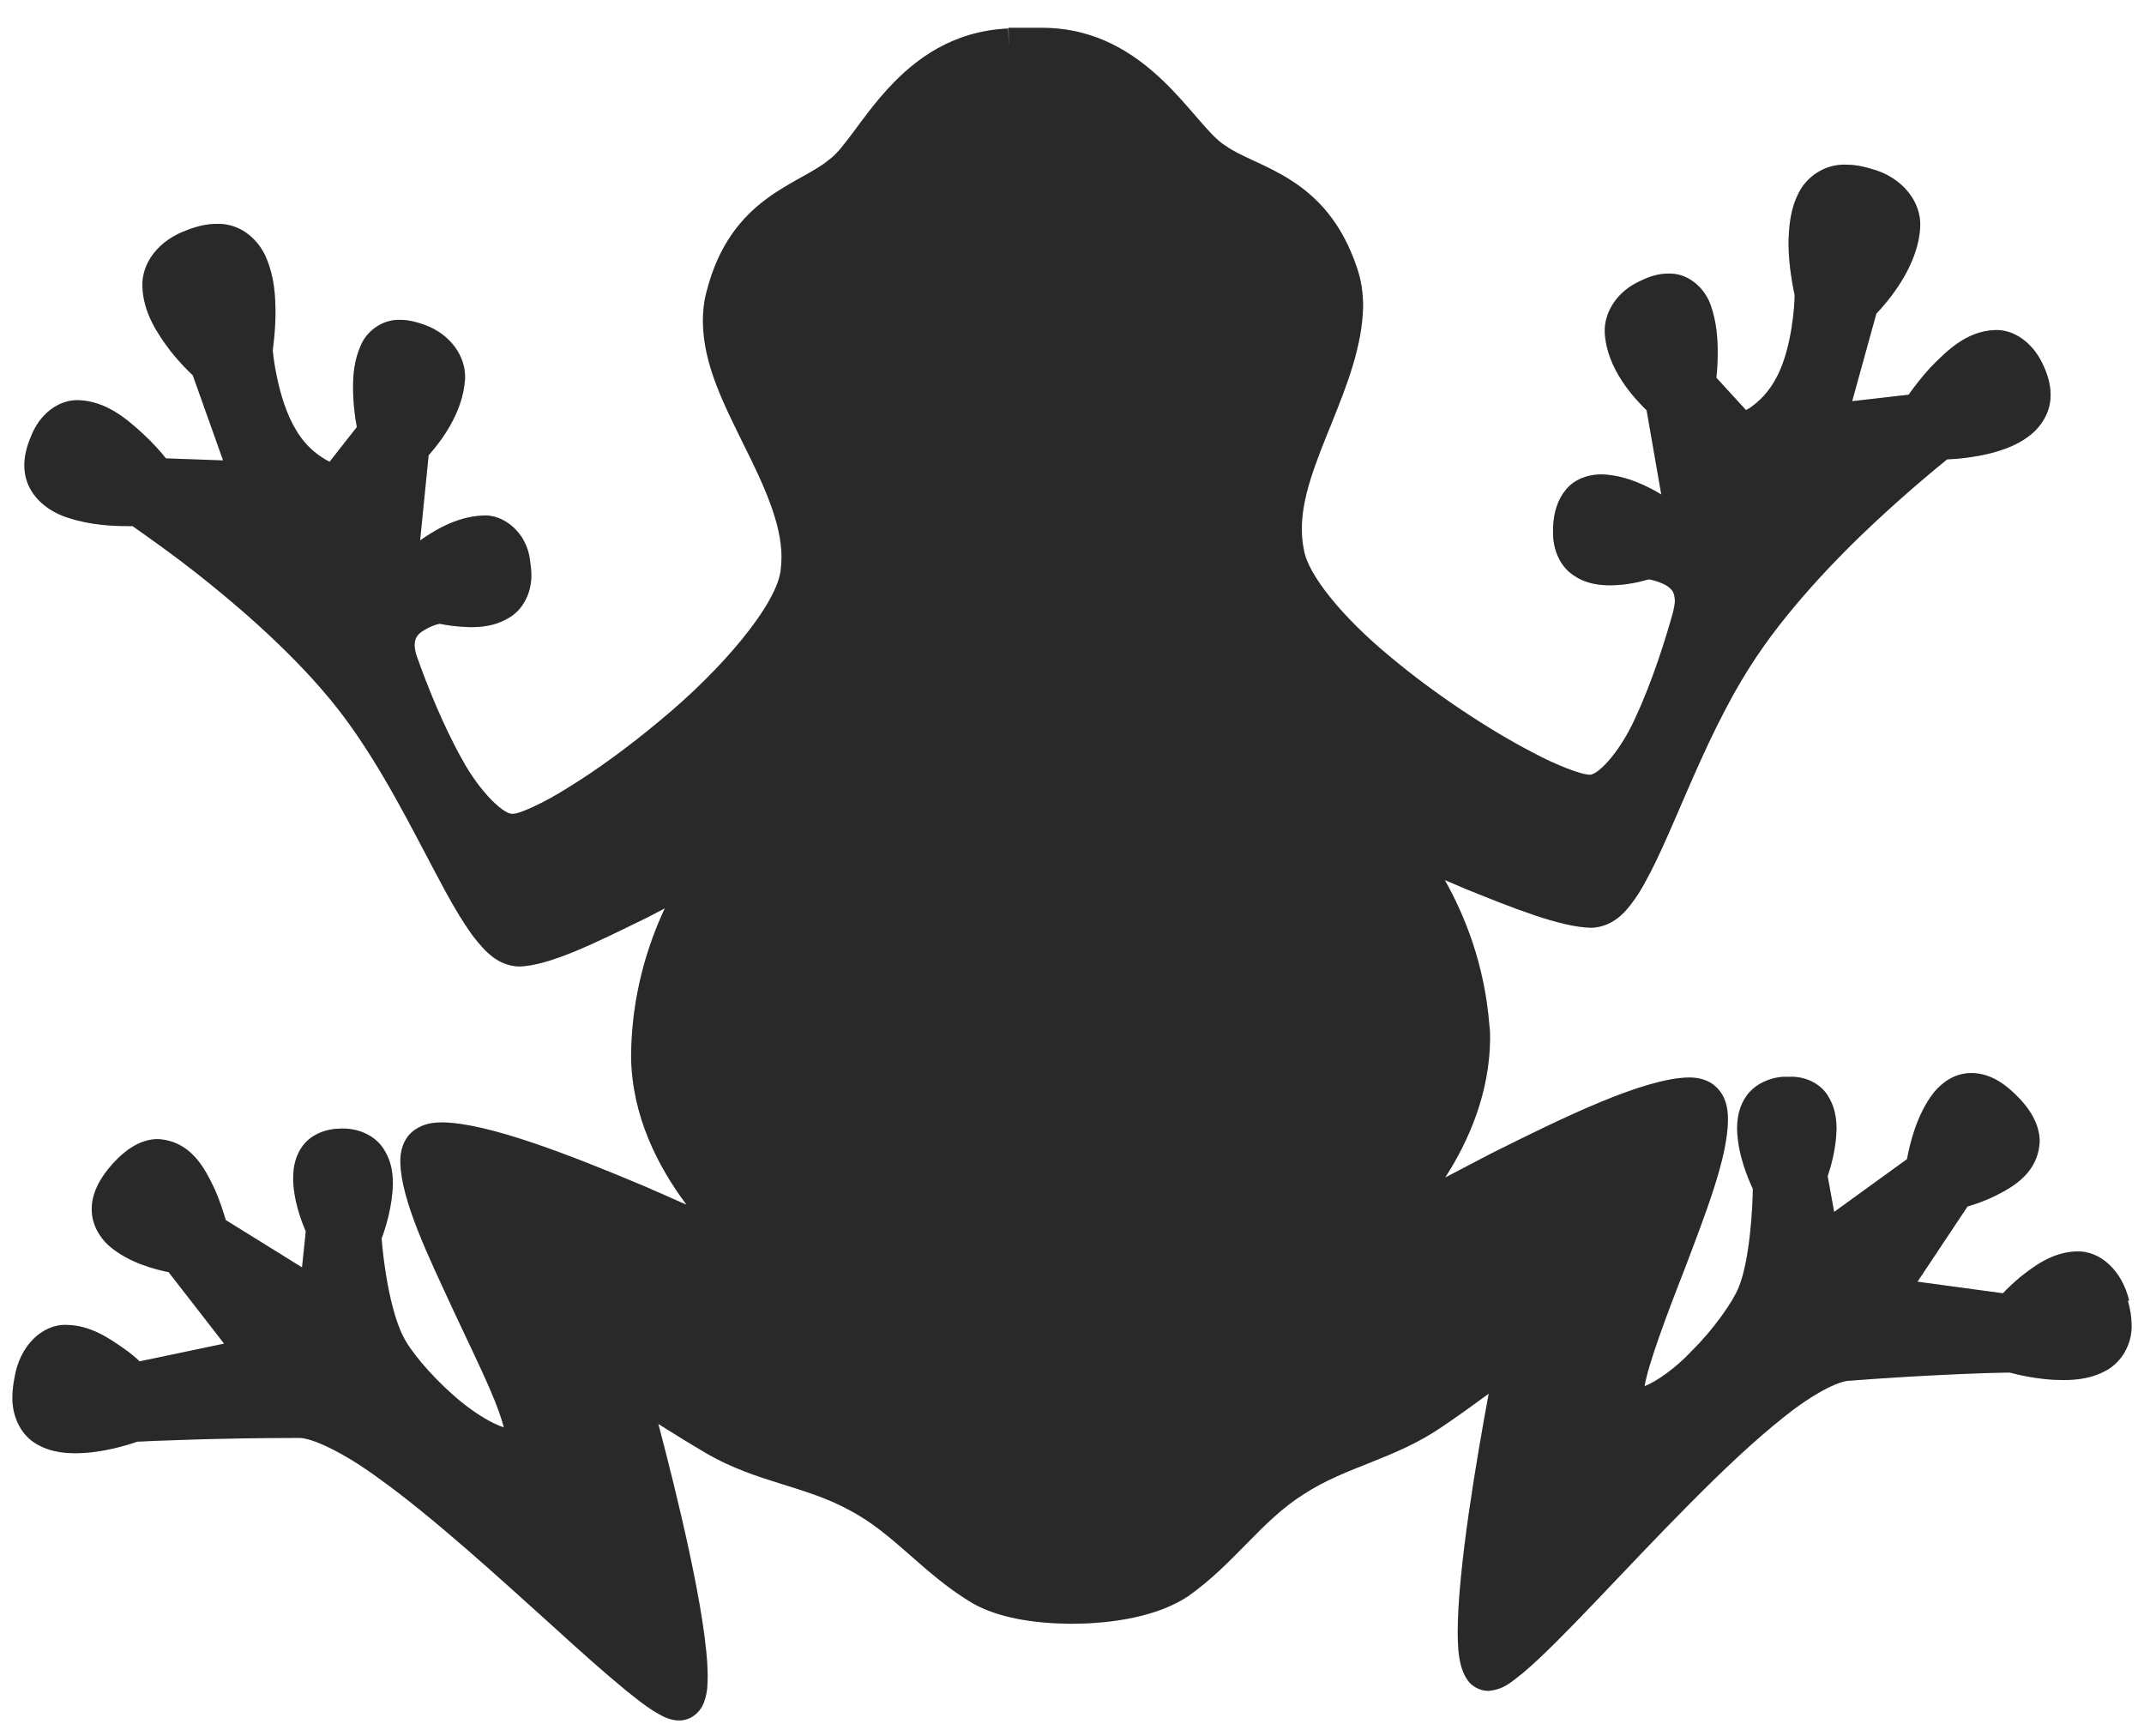 <svg width="63" height="51" viewBox="0 0 63 51" fill="none" xmlns="http://www.w3.org/2000/svg">
<path d="M62.565 38.217C62.355 37.327 61.715 36.747 61.025 36.767C60.315 36.787 59.785 37.187 59.355 37.527C59.145 37.707 58.974 37.867 58.855 37.997L56.344 37.657L57.815 35.447C58.014 35.387 58.334 35.287 58.664 35.117C59.184 34.857 59.895 34.437 59.934 33.537C59.934 33.047 59.664 32.577 59.215 32.147C58.815 31.757 58.395 31.527 57.925 31.527C57.444 31.527 57.075 31.797 56.834 32.087C56.315 32.737 56.114 33.637 56.035 34.057L53.895 35.607L53.705 34.557C53.794 34.297 53.955 33.747 53.965 33.167C53.965 32.847 53.914 32.497 53.694 32.167C53.474 31.827 53.035 31.617 52.584 31.637C52.525 31.637 52.465 31.637 52.395 31.637C51.965 31.667 51.565 31.867 51.334 32.177C51.105 32.487 51.044 32.837 51.044 33.157C51.054 33.917 51.374 34.647 51.505 34.927C51.505 35.377 51.425 37.037 51.084 37.837C50.925 38.237 50.355 39.057 49.715 39.687C49.234 40.207 48.645 40.607 48.325 40.727C48.425 40.107 48.955 38.677 49.505 37.277C50.124 35.637 50.764 34.017 50.775 32.907C50.775 32.537 50.705 32.097 50.275 31.817C50.054 31.687 49.834 31.657 49.614 31.657C48.285 31.687 45.984 32.807 43.804 33.897C43.344 34.137 42.885 34.377 42.465 34.597C43.164 33.517 43.764 32.117 43.785 30.547C43.785 30.407 43.785 30.267 43.764 30.127C43.624 28.327 43.035 26.887 42.455 25.857C42.645 25.937 42.855 26.027 43.065 26.117C44.425 26.667 45.844 27.237 46.734 27.257C46.785 27.257 46.815 27.257 46.825 27.257C47.484 27.187 47.825 26.737 48.145 26.257C49.075 24.777 49.944 21.887 51.455 19.537C52.444 17.987 53.925 16.427 55.154 15.287C56.114 14.397 56.904 13.747 57.215 13.497C57.474 13.487 57.974 13.447 58.495 13.317C58.874 13.217 59.275 13.077 59.614 12.817C59.955 12.567 60.264 12.127 60.255 11.597C60.255 11.287 60.164 10.977 60.005 10.657C59.715 10.067 59.184 9.677 58.624 9.697C57.775 9.727 57.194 10.317 56.715 10.807C56.444 11.107 56.215 11.407 56.084 11.597L54.425 11.787L55.135 9.217C55.455 8.877 56.374 7.837 56.425 6.647C56.455 5.937 55.904 5.197 54.974 4.957C54.715 4.877 54.474 4.837 54.245 4.837C53.594 4.817 53.065 5.217 52.844 5.687C52.605 6.157 52.565 6.657 52.554 7.127C52.554 7.827 52.694 8.467 52.734 8.677C52.734 8.967 52.654 10.207 52.224 11.047C51.984 11.527 51.675 11.807 51.414 11.987C51.385 12.007 51.344 12.027 51.304 12.047L50.434 11.097C50.455 10.917 50.474 10.647 50.474 10.357C50.474 9.927 50.434 9.437 50.275 8.987C50.135 8.547 49.684 8.027 49.035 8.037C48.764 8.037 48.495 8.107 48.215 8.247C47.525 8.547 47.135 9.167 47.154 9.757C47.205 10.857 48.044 11.717 48.385 12.057L48.815 14.527C48.484 14.327 47.804 13.957 47.065 13.937C46.764 13.937 46.395 14.017 46.114 14.277C45.834 14.547 45.684 14.917 45.645 15.357C45.635 15.447 45.635 15.537 45.635 15.617C45.624 16.147 45.844 16.637 46.215 16.887C46.575 17.147 46.974 17.197 47.315 17.197C47.794 17.197 48.224 17.087 48.425 17.027C48.444 17.027 48.465 17.027 48.484 17.027C48.635 17.057 48.855 17.127 49.005 17.227C49.145 17.337 49.205 17.407 49.215 17.657C49.215 17.737 49.194 17.837 49.164 17.977C48.955 18.737 48.554 20.017 48.065 21.067C47.584 22.147 46.895 22.837 46.675 22.757H46.654C46.465 22.747 45.775 22.507 45.014 22.097C43.764 21.447 42.145 20.387 40.804 19.257C39.465 18.147 38.434 16.897 38.315 16.157C38.275 15.967 38.255 15.777 38.255 15.577C38.215 13.667 40.005 11.347 40.054 9.007C40.054 8.627 40.005 8.247 39.874 7.867C38.965 5.147 36.914 4.937 36.005 4.277C35.094 3.737 33.764 0.837 30.645 0.817C30.584 0.817 30.524 0.817 30.454 0.817H29.634L29.645 1.387L29.625 0.837C26.375 0.987 25.235 4.087 24.355 4.697C23.494 5.427 21.474 5.777 20.765 8.557C20.684 8.847 20.654 9.137 20.654 9.417C20.654 10.717 21.294 11.917 21.864 13.087C22.445 14.247 22.965 15.377 22.965 16.367C22.965 16.477 22.954 16.597 22.945 16.707C22.864 17.727 21.215 19.677 19.375 21.187C18.465 21.947 17.515 22.637 16.715 23.127C15.934 23.627 15.225 23.917 15.104 23.907H15.085C14.854 23.977 14.114 23.307 13.565 22.287C13.005 21.287 12.524 20.067 12.264 19.327C12.204 19.167 12.184 19.047 12.184 18.957C12.184 18.707 12.305 18.597 12.544 18.467C12.655 18.407 12.784 18.357 12.874 18.337C12.895 18.337 12.915 18.327 12.925 18.327C13.104 18.367 13.434 18.417 13.815 18.427C14.165 18.427 14.565 18.387 14.944 18.157C15.345 17.937 15.624 17.437 15.614 16.887C15.614 16.747 15.595 16.617 15.575 16.467C15.485 15.647 14.794 15.097 14.184 15.147C13.374 15.177 12.675 15.647 12.345 15.877L12.595 13.377C12.895 13.037 13.614 12.157 13.665 11.117C13.694 10.497 13.255 9.827 12.485 9.547C12.235 9.457 12.005 9.397 11.764 9.397C11.204 9.377 10.745 9.767 10.595 10.167C10.415 10.567 10.374 10.987 10.374 11.377C10.374 11.847 10.434 12.287 10.485 12.547L9.685 13.567C9.405 13.427 9.005 13.157 8.695 12.627C8.415 12.167 8.235 11.557 8.135 11.067C8.055 10.697 8.025 10.407 8.015 10.287C8.035 10.117 8.095 9.697 8.095 9.187C8.095 8.677 8.055 8.127 7.835 7.607C7.635 7.087 7.105 6.557 6.375 6.577C6.095 6.577 5.815 6.637 5.505 6.757C4.655 7.057 4.155 7.737 4.185 8.417C4.205 9.187 4.635 9.817 5.005 10.307C5.265 10.637 5.525 10.897 5.665 11.027L6.555 13.527L4.875 13.467C4.735 13.287 4.505 13.027 4.215 12.757C3.725 12.307 3.125 11.787 2.305 11.757C1.725 11.737 1.155 12.167 0.905 12.837C0.785 13.117 0.715 13.397 0.715 13.667C0.715 14.567 1.455 15.057 2.045 15.227C2.665 15.427 3.315 15.457 3.725 15.457C3.795 15.457 3.845 15.457 3.895 15.457C4.215 15.687 5.065 16.267 6.085 17.087C7.395 18.137 8.995 19.577 10.095 21.047C11.204 22.527 12.075 24.287 12.825 25.697C13.194 26.397 13.544 27.017 13.895 27.497C14.255 27.957 14.624 28.377 15.264 28.397C16.165 28.367 17.524 27.687 18.875 27.027C19.105 26.917 19.325 26.797 19.535 26.687C19.035 27.757 18.555 29.237 18.544 31.037C18.564 32.787 19.334 34.277 20.174 35.397C19.774 35.217 19.355 35.037 18.924 34.847C16.735 33.927 14.354 32.997 13.005 32.977C12.725 32.977 12.464 33.007 12.184 33.197C11.835 33.447 11.755 33.847 11.764 34.157C11.794 35.287 12.585 36.907 13.354 38.567C13.735 39.387 14.124 40.177 14.405 40.837C14.604 41.287 14.745 41.697 14.805 41.937C14.464 41.837 13.845 41.467 13.305 40.977C12.634 40.387 12.024 39.647 11.845 39.257C11.614 38.817 11.434 38.047 11.335 37.407C11.264 36.957 11.225 36.567 11.214 36.387C11.315 36.117 11.534 35.457 11.544 34.767C11.544 34.427 11.485 34.057 11.245 33.717C11.005 33.367 10.555 33.157 10.075 33.157C10.085 33.157 10.075 33.157 10.044 33.157C9.595 33.157 9.175 33.317 8.925 33.627C8.675 33.937 8.615 34.297 8.615 34.607C8.615 35.267 8.865 35.897 8.985 36.177L8.875 37.237L6.635 35.847C6.565 35.617 6.455 35.257 6.285 34.887C6.005 34.307 5.605 33.527 4.645 33.467C4.155 33.467 3.715 33.747 3.315 34.187C2.925 34.617 2.695 35.067 2.695 35.527C2.695 35.977 2.925 36.347 3.185 36.587C3.775 37.107 4.565 37.297 4.955 37.377L6.585 39.477L4.105 39.997C3.985 39.887 3.815 39.737 3.605 39.597C3.175 39.297 2.635 38.937 1.965 38.927C1.245 38.897 0.575 39.537 0.425 40.487C0.385 40.687 0.365 40.877 0.365 41.057C0.355 41.607 0.605 42.117 0.995 42.377C1.385 42.637 1.815 42.697 2.215 42.697C3.005 42.697 3.775 42.447 4.035 42.357C4.445 42.337 6.435 42.247 8.765 42.247C9.145 42.227 10.104 42.677 11.134 43.437C12.725 44.577 14.624 46.317 16.244 47.777C17.044 48.507 17.785 49.167 18.384 49.657C18.684 49.897 18.945 50.107 19.184 50.257C19.424 50.397 19.595 50.517 19.895 50.547H19.945H19.994C20.415 50.527 20.654 50.167 20.704 49.957C20.785 49.727 20.794 49.497 20.794 49.227C20.785 47.517 19.875 43.847 19.345 41.837C19.774 42.107 20.274 42.417 20.785 42.717C22.244 43.557 23.674 43.657 24.974 44.377C26.274 45.057 27.145 46.257 28.584 47.107C29.345 47.537 30.384 47.697 31.454 47.707C32.745 47.707 34.044 47.477 34.914 46.897C36.285 45.927 37.065 44.677 38.315 43.897C39.554 43.087 40.974 42.877 42.364 41.927C42.855 41.597 43.334 41.247 43.745 40.947C43.395 42.827 42.834 46.117 42.834 47.957C42.834 48.337 42.855 48.657 42.934 48.947C42.974 49.087 43.025 49.227 43.135 49.377C43.234 49.527 43.474 49.677 43.715 49.677H43.755C44.215 49.627 44.404 49.417 44.745 49.157C45.855 48.227 47.734 46.107 49.654 44.177C50.605 43.217 51.565 42.307 52.414 41.637C53.245 40.967 54.005 40.577 54.334 40.567C56.664 40.387 58.645 40.327 59.054 40.327C59.285 40.387 59.925 40.547 60.614 40.547C61.035 40.547 61.484 40.497 61.904 40.257C62.325 40.027 62.654 39.507 62.635 38.927C62.635 38.697 62.594 38.457 62.525 38.207L62.565 38.217Z" fill="#333333"/>
<path d="M62.565 38.217C62.355 37.327 61.715 36.747 61.025 36.767C60.315 36.787 59.785 37.187 59.355 37.527C59.145 37.707 58.974 37.867 58.855 37.997L56.344 37.657L57.815 35.447C58.014 35.387 58.334 35.287 58.664 35.117C59.184 34.857 59.895 34.437 59.934 33.537C59.934 33.047 59.664 32.577 59.215 32.147C58.815 31.757 58.395 31.527 57.925 31.527C57.444 31.527 57.075 31.797 56.834 32.087C56.315 32.737 56.114 33.637 56.035 34.057L53.895 35.607L53.705 34.557C53.794 34.297 53.955 33.747 53.965 33.167C53.965 32.847 53.914 32.497 53.694 32.167C53.474 31.827 53.035 31.617 52.584 31.637C52.525 31.637 52.465 31.637 52.395 31.637C51.965 31.667 51.565 31.867 51.334 32.177C51.105 32.487 51.044 32.837 51.044 33.157C51.054 33.917 51.374 34.647 51.505 34.927C51.505 35.377 51.425 37.037 51.084 37.837C50.925 38.237 50.355 39.057 49.715 39.687C49.234 40.207 48.645 40.607 48.325 40.727C48.425 40.107 48.955 38.677 49.505 37.277C50.124 35.637 50.764 34.017 50.775 32.907C50.775 32.537 50.705 32.097 50.275 31.817C50.054 31.687 49.834 31.657 49.614 31.657C48.285 31.687 45.984 32.807 43.804 33.897C43.344 34.137 42.885 34.377 42.465 34.597C43.164 33.517 43.764 32.117 43.785 30.547C43.785 30.407 43.785 30.267 43.764 30.127C43.624 28.327 43.035 26.887 42.455 25.857C42.645 25.937 42.855 26.027 43.065 26.117C44.425 26.667 45.844 27.237 46.734 27.257C46.785 27.257 46.815 27.257 46.825 27.257C47.484 27.187 47.825 26.737 48.145 26.257C49.075 24.777 49.944 21.887 51.455 19.537C52.444 17.987 53.925 16.427 55.154 15.287C56.114 14.397 56.904 13.747 57.215 13.497C57.474 13.487 57.974 13.447 58.495 13.317C58.874 13.217 59.275 13.077 59.614 12.817C59.955 12.567 60.264 12.127 60.255 11.597C60.255 11.287 60.164 10.977 60.005 10.657C59.715 10.067 59.184 9.677 58.624 9.697C57.775 9.727 57.194 10.317 56.715 10.807C56.444 11.107 56.215 11.407 56.084 11.597L54.425 11.787L55.135 9.217C55.455 8.877 56.374 7.837 56.425 6.647C56.455 5.937 55.904 5.197 54.974 4.957C54.715 4.877 54.474 4.837 54.245 4.837C53.594 4.817 53.065 5.217 52.844 5.687C52.605 6.157 52.565 6.657 52.554 7.127C52.554 7.827 52.694 8.467 52.734 8.677C52.734 8.967 52.654 10.207 52.224 11.047C51.984 11.527 51.675 11.807 51.414 11.987C51.385 12.007 51.344 12.027 51.304 12.047L50.434 11.097C50.455 10.917 50.474 10.647 50.474 10.357C50.474 9.927 50.434 9.437 50.275 8.987C50.135 8.547 49.684 8.027 49.035 8.037C48.764 8.037 48.495 8.107 48.215 8.247C47.525 8.547 47.135 9.167 47.154 9.757C47.205 10.857 48.044 11.717 48.385 12.057L48.815 14.527C48.484 14.327 47.804 13.957 47.065 13.937C46.764 13.937 46.395 14.017 46.114 14.277C45.834 14.547 45.684 14.917 45.645 15.357C45.635 15.447 45.635 15.537 45.635 15.617C45.624 16.147 45.844 16.637 46.215 16.887C46.575 17.147 46.974 17.197 47.315 17.197C47.794 17.197 48.224 17.087 48.425 17.027C48.444 17.027 48.465 17.027 48.484 17.027C48.635 17.057 48.855 17.127 49.005 17.227C49.145 17.337 49.205 17.407 49.215 17.657C49.215 17.737 49.194 17.837 49.164 17.977C48.955 18.737 48.554 20.017 48.065 21.067C47.584 22.147 46.895 22.837 46.675 22.757H46.654C46.465 22.747 45.775 22.507 45.014 22.097C43.764 21.447 42.145 20.387 40.804 19.257C39.465 18.147 38.434 16.897 38.315 16.157C38.275 15.967 38.255 15.777 38.255 15.577C38.215 13.667 40.005 11.347 40.054 9.007C40.054 8.627 40.005 8.247 39.874 7.867C38.965 5.147 36.914 4.937 36.005 4.277C35.094 3.737 33.764 0.837 30.645 0.817C30.584 0.817 30.524 0.817 30.454 0.817H29.634L29.645 1.387L29.625 0.837C26.375 0.987 25.235 4.087 24.355 4.697C23.494 5.427 21.474 5.777 20.765 8.557C20.684 8.847 20.654 9.137 20.654 9.417C20.654 10.717 21.294 11.917 21.864 13.087C22.445 14.247 22.965 15.377 22.965 16.367C22.965 16.477 22.954 16.597 22.945 16.707C22.864 17.727 21.215 19.677 19.375 21.187C18.465 21.947 17.515 22.637 16.715 23.127C15.934 23.627 15.225 23.917 15.104 23.907H15.085C14.854 23.977 14.114 23.307 13.565 22.287C13.005 21.287 12.524 20.067 12.264 19.327C12.204 19.167 12.184 19.047 12.184 18.957C12.184 18.707 12.305 18.597 12.544 18.467C12.655 18.407 12.784 18.357 12.874 18.337C12.895 18.337 12.915 18.327 12.925 18.327C13.104 18.367 13.434 18.417 13.815 18.427C14.165 18.427 14.565 18.387 14.944 18.157C15.345 17.937 15.624 17.437 15.614 16.887C15.614 16.747 15.595 16.617 15.575 16.467C15.485 15.647 14.794 15.097 14.184 15.147C13.374 15.177 12.675 15.647 12.345 15.877L12.595 13.377C12.895 13.037 13.614 12.157 13.665 11.117C13.694 10.497 13.255 9.827 12.485 9.547C12.235 9.457 12.005 9.397 11.764 9.397C11.204 9.377 10.745 9.767 10.595 10.167C10.415 10.567 10.374 10.987 10.374 11.377C10.374 11.847 10.434 12.287 10.485 12.547L9.685 13.567C9.405 13.427 9.005 13.157 8.695 12.627C8.415 12.167 8.235 11.557 8.135 11.067C8.055 10.697 8.025 10.407 8.015 10.287C8.035 10.117 8.095 9.697 8.095 9.187C8.095 8.677 8.055 8.127 7.835 7.607C7.635 7.087 7.105 6.557 6.375 6.577C6.095 6.577 5.815 6.637 5.505 6.757C4.655 7.057 4.155 7.737 4.185 8.417C4.205 9.187 4.635 9.817 5.005 10.307C5.265 10.637 5.525 10.897 5.665 11.027L6.555 13.527L4.875 13.467C4.735 13.287 4.505 13.027 4.215 12.757C3.725 12.307 3.125 11.787 2.305 11.757C1.725 11.737 1.155 12.167 0.905 12.837C0.785 13.117 0.715 13.397 0.715 13.667C0.715 14.567 1.455 15.057 2.045 15.227C2.665 15.427 3.315 15.457 3.725 15.457C3.795 15.457 3.845 15.457 3.895 15.457C4.215 15.687 5.065 16.267 6.085 17.087C7.395 18.137 8.995 19.577 10.095 21.047C11.204 22.527 12.075 24.287 12.825 25.697C13.194 26.397 13.544 27.017 13.895 27.497C14.255 27.957 14.624 28.377 15.264 28.397C16.165 28.367 17.524 27.687 18.875 27.027C19.105 26.917 19.325 26.797 19.535 26.687C19.035 27.757 18.555 29.237 18.544 31.037C18.564 32.787 19.334 34.277 20.174 35.397C19.774 35.217 19.355 35.037 18.924 34.847C16.735 33.927 14.354 32.997 13.005 32.977C12.725 32.977 12.464 33.007 12.184 33.197C11.835 33.447 11.755 33.847 11.764 34.157C11.794 35.287 12.585 36.907 13.354 38.567C13.735 39.387 14.124 40.177 14.405 40.837C14.604 41.287 14.745 41.697 14.805 41.937C14.464 41.837 13.845 41.467 13.305 40.977C12.634 40.387 12.024 39.647 11.845 39.257C11.614 38.817 11.434 38.047 11.335 37.407C11.264 36.957 11.225 36.567 11.214 36.387C11.315 36.117 11.534 35.457 11.544 34.767C11.544 34.427 11.485 34.057 11.245 33.717C11.005 33.367 10.555 33.157 10.075 33.157C10.085 33.157 10.075 33.157 10.044 33.157C9.595 33.157 9.175 33.317 8.925 33.627C8.675 33.937 8.615 34.297 8.615 34.607C8.615 35.267 8.865 35.897 8.985 36.177L8.875 37.237L6.635 35.847C6.565 35.617 6.455 35.257 6.285 34.887C6.005 34.307 5.605 33.527 4.645 33.467C4.155 33.467 3.715 33.747 3.315 34.187C2.925 34.617 2.695 35.067 2.695 35.527C2.695 35.977 2.925 36.347 3.185 36.587C3.775 37.107 4.565 37.297 4.955 37.377L6.585 39.477L4.105 39.997C3.985 39.887 3.815 39.737 3.605 39.597C3.175 39.297 2.635 38.937 1.965 38.927C1.245 38.897 0.575 39.537 0.425 40.487C0.385 40.687 0.365 40.877 0.365 41.057C0.355 41.607 0.605 42.117 0.995 42.377C1.385 42.637 1.815 42.697 2.215 42.697C3.005 42.697 3.775 42.447 4.035 42.357C4.445 42.337 6.435 42.247 8.765 42.247C9.145 42.227 10.104 42.677 11.134 43.437C12.725 44.577 14.624 46.317 16.244 47.777C17.044 48.507 17.785 49.167 18.384 49.657C18.684 49.897 18.945 50.107 19.184 50.257C19.424 50.397 19.595 50.517 19.895 50.547H19.945H19.994C20.415 50.527 20.654 50.167 20.704 49.957C20.785 49.727 20.794 49.497 20.794 49.227C20.785 47.517 19.875 43.847 19.345 41.837C19.774 42.107 20.274 42.417 20.785 42.717C22.244 43.557 23.674 43.657 24.974 44.377C26.274 45.057 27.145 46.257 28.584 47.107C29.345 47.537 30.384 47.697 31.454 47.707C32.745 47.707 34.044 47.477 34.914 46.897C36.285 45.927 37.065 44.677 38.315 43.897C39.554 43.087 40.974 42.877 42.364 41.927C42.855 41.597 43.334 41.247 43.745 40.947C43.395 42.827 42.834 46.117 42.834 47.957C42.834 48.337 42.855 48.657 42.934 48.947C42.974 49.087 43.025 49.227 43.135 49.377C43.234 49.527 43.474 49.677 43.715 49.677H43.755C44.215 49.627 44.404 49.417 44.745 49.157C45.855 48.227 47.734 46.107 49.654 44.177C50.605 43.217 51.565 42.307 52.414 41.637C53.245 40.967 54.005 40.577 54.334 40.567C56.664 40.387 58.645 40.327 59.054 40.327C59.285 40.387 59.925 40.547 60.614 40.547C61.035 40.547 61.484 40.497 61.904 40.257C62.325 40.027 62.654 39.507 62.635 38.927C62.635 38.697 62.594 38.457 62.525 38.207L62.565 38.217Z" fill="black" fill-opacity="0.2"/>
</svg>
